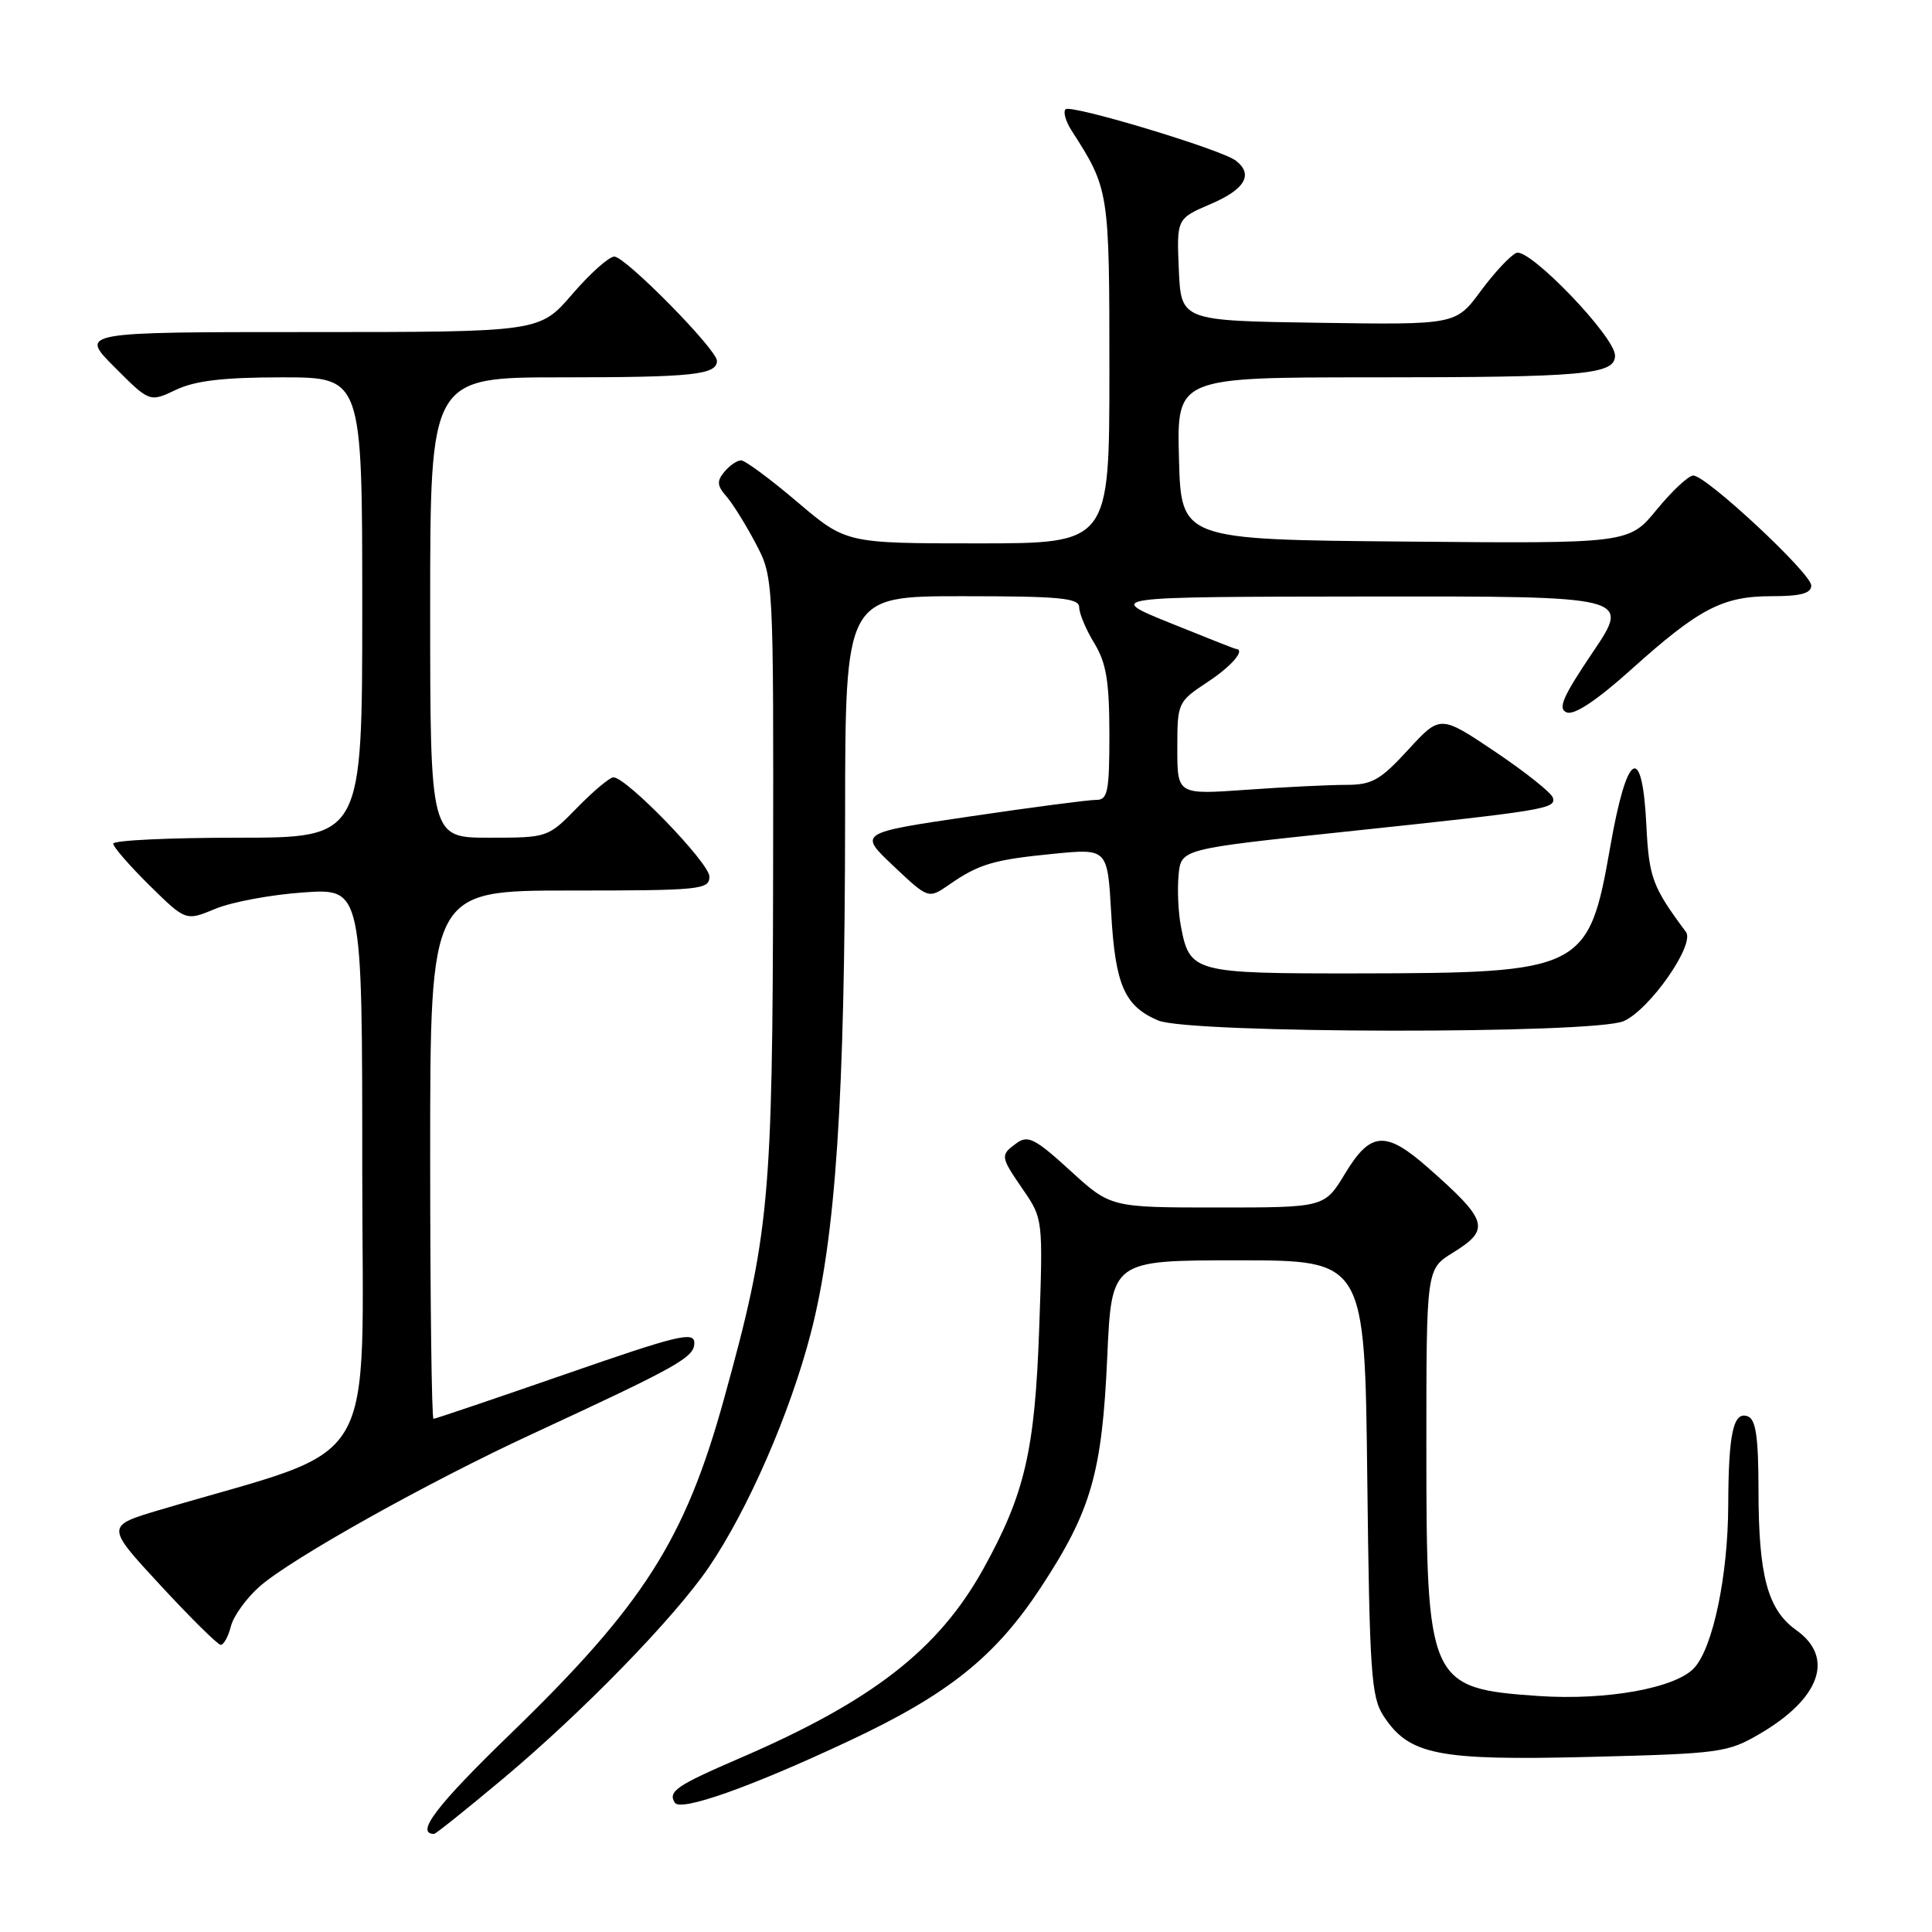 <?xml version="1.0" encoding="UTF-8" standalone="no"?>
<!DOCTYPE svg PUBLIC "-//W3C//DTD SVG 1.1//EN" "http://www.w3.org/Graphics/SVG/1.1/DTD/svg11.dtd" >
<svg xmlns="http://www.w3.org/2000/svg" xmlns:xlink="http://www.w3.org/1999/xlink" version="1.1" viewBox="0 0 256 256">
 <g >
 <path fill="currentColor"
d=" M 66.71 235.64 C 77.24 226.82 89.40 214.32 93.92 207.67 C 99.11 200.04 104.68 187.27 107.43 176.67 C 110.74 163.92 111.96 145.56 111.98 108.25 C 112.00 79.00 112.00 79.00 127.50 79.00 C 140.50 79.00 143.00 79.24 143.00 80.48 C 143.00 81.29 143.90 83.43 145.00 85.23 C 146.59 87.84 146.99 90.27 147.00 97.25 C 147.00 104.92 146.78 106.00 145.25 105.99 C 144.29 105.98 136.80 106.96 128.62 108.17 C 113.74 110.36 113.74 110.36 118.38 114.74 C 123.02 119.12 123.02 119.12 125.76 117.23 C 129.71 114.48 131.66 113.91 139.62 113.13 C 146.75 112.43 146.75 112.43 147.24 121.01 C 147.78 130.54 149.01 133.33 153.47 135.22 C 157.61 136.97 211.27 137.04 215.16 135.30 C 218.62 133.76 224.63 125.14 223.40 123.49 C 218.94 117.50 218.50 116.31 218.15 109.31 C 217.60 98.33 215.58 99.54 213.37 112.18 C 210.50 128.58 209.78 128.94 179.82 128.98 C 158.08 129.00 157.63 128.88 156.46 122.65 C 156.12 120.84 155.99 117.82 156.17 115.93 C 156.50 112.50 156.50 112.50 178.00 110.23 C 204.85 107.39 206.22 107.17 205.76 105.69 C 205.56 105.04 202.12 102.30 198.12 99.61 C 190.84 94.72 190.84 94.72 186.58 99.36 C 182.87 103.40 181.80 104.00 178.31 104.00 C 176.11 104.00 170.19 104.29 165.15 104.65 C 156.00 105.30 156.00 105.30 156.00 99.16 C 156.00 93.11 156.06 92.99 160.00 90.38 C 163.24 88.24 165.09 86.07 163.75 85.98 C 163.61 85.98 159.68 84.42 155.00 82.53 C 146.50 79.08 146.50 79.08 181.28 79.04 C 216.06 79.00 216.06 79.00 211.06 86.41 C 207.06 92.34 206.37 93.93 207.61 94.40 C 208.60 94.79 211.60 92.79 216.10 88.75 C 225.13 80.63 228.25 79.00 234.73 79.00 C 238.61 79.00 240.00 78.63 240.00 77.58 C 240.00 75.98 226.11 63.03 224.37 63.01 C 223.75 63.00 221.58 65.03 219.54 67.51 C 215.84 72.03 215.84 72.03 186.17 71.76 C 156.50 71.50 156.50 71.50 156.22 60.75 C 155.93 50.00 155.93 50.00 181.84 50.00 C 210.02 50.00 214.00 49.64 214.00 47.11 C 214.00 44.62 202.64 32.81 200.93 33.51 C 200.14 33.84 198.02 36.11 196.20 38.57 C 192.90 43.04 192.90 43.04 174.70 42.77 C 156.50 42.50 156.50 42.50 156.20 35.73 C 155.91 28.97 155.91 28.97 160.45 27.02 C 164.99 25.08 166.12 23.11 163.75 21.28 C 161.82 19.80 141.88 13.79 141.19 14.48 C 140.85 14.82 141.21 16.08 141.99 17.30 C 146.98 25.07 147.00 25.23 147.00 49.21 C 147.00 72.00 147.00 72.00 129.56 72.00 C 112.11 72.00 112.11 72.00 105.63 66.50 C 102.07 63.47 98.72 61.00 98.20 61.00 C 97.67 61.00 96.68 61.68 95.98 62.52 C 94.96 63.75 95.01 64.36 96.25 65.77 C 97.08 66.72 98.83 69.53 100.13 72.00 C 102.50 76.50 102.50 76.50 102.44 116.00 C 102.37 159.21 101.96 163.57 95.94 185.34 C 90.77 204.04 85.25 212.68 67.59 229.79 C 57.84 239.23 54.97 243.00 57.52 243.00 C 57.74 243.00 61.88 239.69 66.71 235.64 Z  M 112.46 230.70 C 125.65 224.52 131.87 219.54 137.92 210.34 C 144.60 200.16 146.03 195.20 146.72 179.75 C 147.29 167.00 147.29 167.00 164.06 167.00 C 180.84 167.00 180.84 167.00 181.17 195.80 C 181.47 221.67 181.69 224.88 183.33 227.38 C 186.72 232.55 190.47 233.30 210.62 232.80 C 227.98 232.36 228.92 232.24 233.23 229.71 C 241.20 225.04 243.10 219.63 238.04 216.02 C 234.22 213.31 233.01 208.84 233.01 197.36 C 233.00 190.44 232.66 188.08 231.60 187.68 C 229.68 186.94 229.03 189.89 229.00 199.50 C 228.96 208.80 226.99 218.25 224.51 220.99 C 222.08 223.68 212.88 225.34 203.88 224.73 C 189.31 223.73 189.00 223.03 189.00 191.61 C 189.00 168.16 189.00 168.16 192.50 166.00 C 197.53 162.89 197.21 161.77 189.25 154.75 C 183.61 149.78 181.61 149.91 178.23 155.50 C 175.51 160.00 175.51 160.00 161.34 160.00 C 147.16 160.00 147.16 160.00 141.80 155.10 C 137.18 150.88 136.21 150.38 134.72 151.46 C 132.50 153.08 132.52 153.21 135.61 157.71 C 138.19 161.47 138.21 161.63 137.70 176.00 C 137.13 192.22 135.80 197.94 130.31 207.86 C 124.36 218.58 115.61 225.39 98.00 232.98 C 89.62 236.60 88.49 237.37 89.41 238.86 C 90.17 240.09 99.42 236.82 112.46 230.70 Z  M 30.59 215.51 C 30.93 214.14 32.65 211.76 34.41 210.21 C 38.61 206.52 56.68 196.41 70.50 190.02 C 89.97 181.00 92.00 179.86 92.00 177.95 C 92.00 176.38 89.84 176.90 74.94 182.08 C 65.56 185.33 57.69 188.00 57.44 188.00 C 57.20 188.00 57.00 172.25 57.00 153.00 C 57.00 118.00 57.00 118.00 75.50 118.00 C 92.83 118.00 94.00 117.88 94.00 116.15 C 94.00 114.35 83.02 103.00 81.28 103.00 C 80.80 103.00 78.65 104.80 76.50 107.00 C 72.60 110.99 72.58 111.00 64.80 111.00 C 57.00 111.00 57.00 111.00 57.00 80.50 C 57.00 50.00 57.00 50.00 74.42 50.00 C 91.79 50.00 95.00 49.66 95.00 47.81 C 95.00 46.32 82.87 34.00 81.40 34.00 C 80.69 34.00 78.17 36.25 75.81 39.00 C 71.50 44.00 71.50 44.00 41.01 44.00 C 10.53 44.00 10.53 44.00 15.18 48.65 C 19.83 53.31 19.83 53.31 23.32 51.65 C 25.88 50.44 29.61 50.00 37.40 50.00 C 48.00 50.00 48.00 50.00 48.00 80.50 C 48.00 111.00 48.00 111.00 31.50 111.00 C 22.43 111.00 15.00 111.35 15.00 111.79 C 15.00 112.22 17.17 114.71 19.81 117.32 C 24.62 122.05 24.62 122.05 28.54 120.42 C 30.70 119.52 35.96 118.54 40.23 118.25 C 48.00 117.71 48.00 117.71 48.00 154.83 C 48.00 196.06 50.83 191.27 21.24 200.05 C 13.99 202.20 13.99 202.20 21.24 210.04 C 25.23 214.36 28.83 217.91 29.23 217.95 C 29.63 217.98 30.24 216.88 30.59 215.51 Z "/>
</g>
</svg>